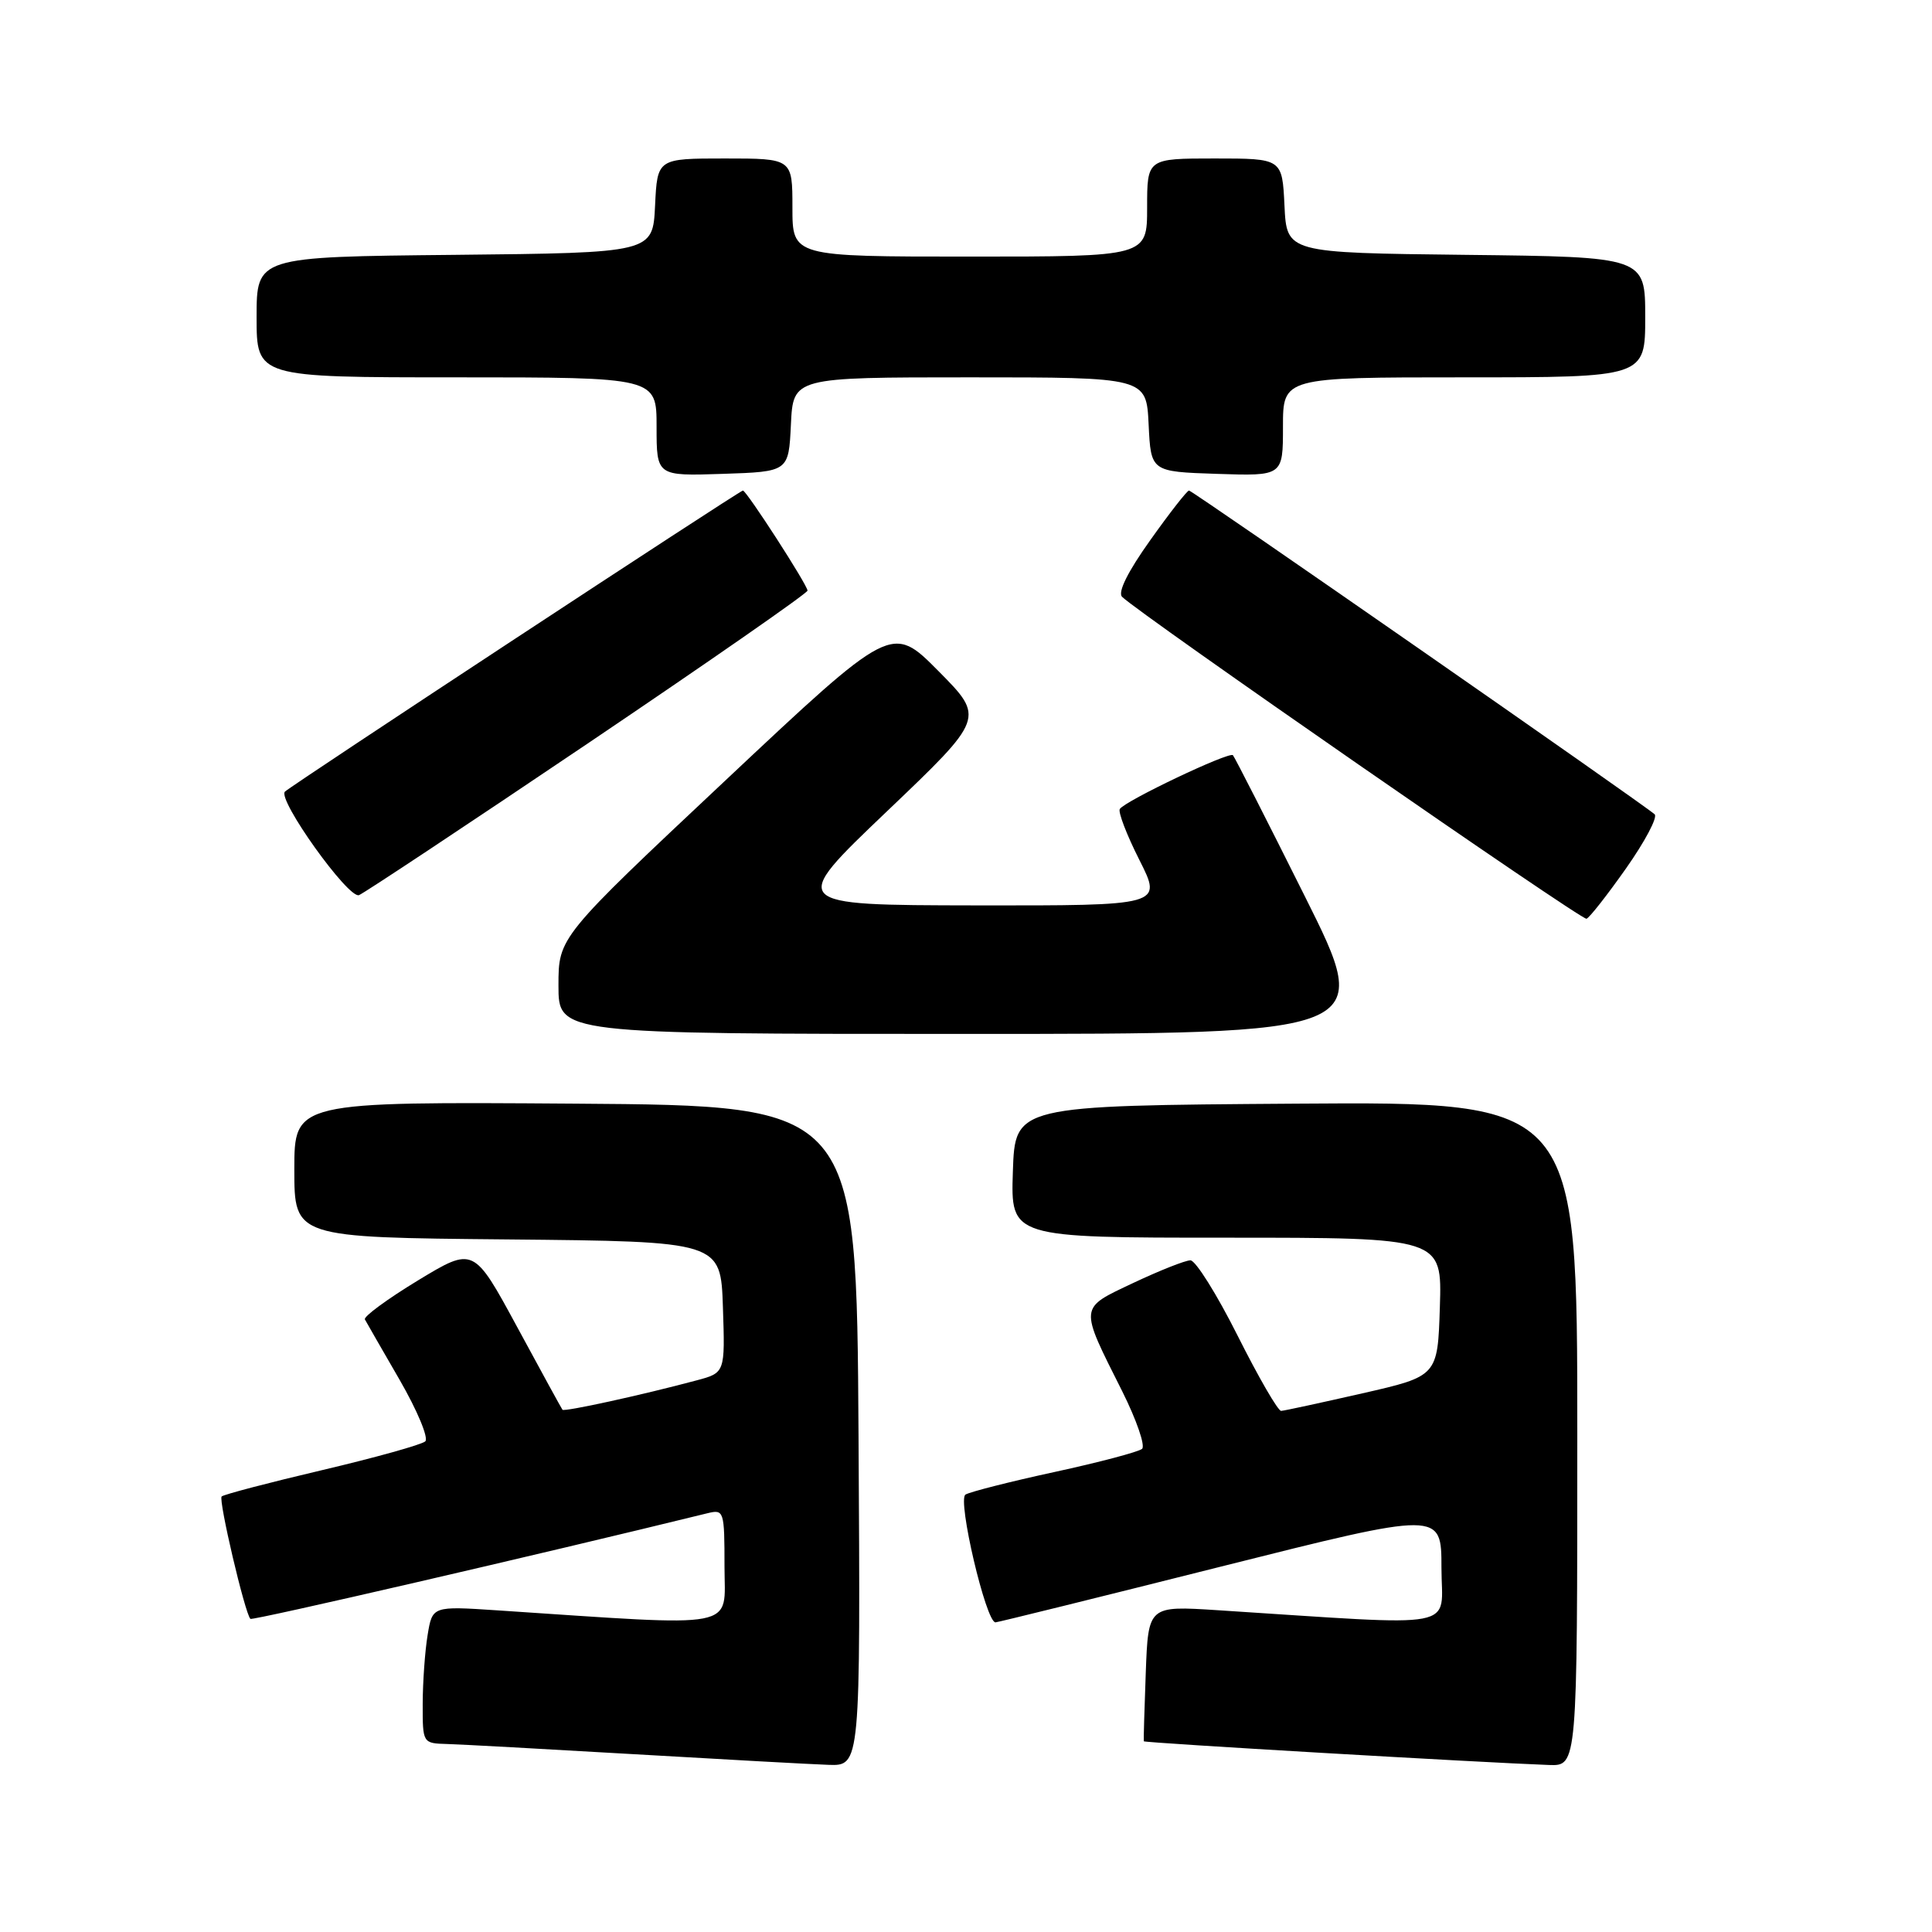 <?xml version="1.0" encoding="UTF-8" standalone="no"?>
<!DOCTYPE svg PUBLIC "-//W3C//DTD SVG 1.1//EN" "http://www.w3.org/Graphics/SVG/1.1/DTD/svg11.dtd" >
<svg xmlns="http://www.w3.org/2000/svg" xmlns:xlink="http://www.w3.org/1999/xlink" version="1.1" viewBox="0 0 256 256">
 <g >
 <path fill="currentColor"
d=" M 113.76 190.25 C 113.50 146.50 113.50 146.50 76.25 146.24 C 39.00 145.98 39.00 145.98 39.00 154.97 C 39.00 163.97 39.00 163.97 67.25 164.23 C 95.50 164.50 95.50 164.50 95.79 173.20 C 96.08 181.90 96.08 181.90 92.29 182.91 C 85.10 184.84 74.76 187.10 74.53 186.80 C 74.40 186.63 71.70 181.70 68.53 175.84 C 62.76 165.19 62.76 165.19 55.37 169.67 C 51.31 172.14 48.15 174.46 48.35 174.83 C 48.55 175.20 50.62 178.81 52.96 182.85 C 55.29 186.89 56.82 190.55 56.35 190.99 C 55.88 191.42 49.73 193.14 42.68 194.80 C 35.62 196.46 29.64 198.03 29.37 198.29 C 28.92 198.74 32.45 213.79 33.18 214.51 C 33.44 214.77 71.68 205.93 93.75 200.51 C 95.93 199.98 96.00 200.18 96.00 207.58 C 96.00 216.01 98.47 215.54 65.90 213.38 C 57.29 212.81 57.29 212.81 56.66 216.66 C 56.31 218.77 56.02 222.86 56.01 225.75 C 56.00 230.99 56.01 231.00 59.25 231.09 C 61.04 231.14 72.17 231.75 84.00 232.44 C 95.83 233.13 107.42 233.77 109.76 233.85 C 114.02 234.00 114.02 234.00 113.76 190.25 Z  M 209.00 189.99 C 209.00 145.98 209.00 145.98 171.75 146.24 C 134.50 146.50 134.50 146.50 134.21 155.25 C 133.92 164.00 133.92 164.00 162.50 164.00 C 191.08 164.00 191.08 164.00 190.79 173.17 C 190.50 182.35 190.50 182.35 180.50 184.63 C 175.00 185.88 170.17 186.93 169.76 186.95 C 169.35 186.98 166.76 182.50 164.00 177.00 C 161.24 171.50 158.42 167.00 157.74 167.00 C 157.06 167.00 153.66 168.35 150.18 169.99 C 142.92 173.43 142.97 172.93 148.71 184.37 C 150.60 188.16 151.78 191.58 151.33 191.98 C 150.87 192.38 145.66 193.76 139.76 195.04 C 133.85 196.32 128.52 197.68 127.93 198.04 C 126.83 198.72 130.66 215.03 131.91 214.97 C 132.23 214.96 145.66 211.64 161.75 207.59 C 191.00 200.24 191.00 200.24 191.00 207.73 C 191.00 216.07 194.19 215.47 161.33 213.36 C 152.15 212.77 152.15 212.77 151.82 221.64 C 151.64 226.51 151.52 230.60 151.56 230.73 C 151.62 230.94 196.32 233.55 205.25 233.87 C 209.00 234.00 209.00 234.00 209.00 189.99 Z  M 172.89 118.75 C 167.88 108.71 163.59 100.30 163.37 100.07 C 162.89 99.55 149.03 106.14 148.38 107.20 C 148.13 107.59 149.30 110.64 150.98 113.96 C 154.03 120.00 154.03 120.00 129.26 119.97 C 104.50 119.93 104.50 119.93 117.50 107.53 C 130.50 95.13 130.50 95.13 124.34 88.91 C 118.17 82.69 118.17 82.69 96.09 103.44 C 74.00 124.19 74.00 124.19 74.00 130.59 C 74.00 137.00 74.00 137.00 128.01 137.00 C 182.01 137.00 182.01 137.00 172.89 118.75 Z  M 215.47 115.05 C 217.96 111.51 219.67 108.29 219.25 107.90 C 217.90 106.65 158.01 65.00 157.55 65.00 C 157.30 65.00 154.99 67.95 152.42 71.57 C 149.45 75.73 148.08 78.48 148.68 79.08 C 150.88 81.28 209.56 121.96 210.22 121.74 C 210.61 121.61 212.97 118.60 215.47 115.05 Z  M 77.87 98.52 C 93.89 87.71 107.00 78.60 107.00 78.26 C 107.00 77.52 98.91 65.00 98.44 65.00 C 98.02 65.00 38.76 103.96 37.76 104.89 C 36.69 105.89 46.17 119.15 47.57 118.61 C 48.22 118.36 61.85 109.32 77.87 98.52 Z  M 104.80 56.25 C 105.10 50.00 105.10 50.00 128.50 50.00 C 151.90 50.00 151.90 50.00 152.20 56.25 C 152.50 62.50 152.50 62.50 161.25 62.79 C 170.00 63.08 170.00 63.08 170.00 56.54 C 170.00 50.00 170.00 50.00 194.00 50.00 C 218.00 50.00 218.00 50.00 218.00 42.02 C 218.00 34.04 218.00 34.04 194.25 33.77 C 170.50 33.50 170.50 33.50 170.20 27.25 C 169.90 21.00 169.90 21.00 160.95 21.00 C 152.00 21.00 152.00 21.00 152.00 27.50 C 152.00 34.00 152.00 34.00 128.50 34.00 C 105.00 34.00 105.00 34.00 105.00 27.50 C 105.00 21.00 105.00 21.00 96.05 21.00 C 87.10 21.00 87.10 21.00 86.80 27.25 C 86.50 33.50 86.50 33.50 60.25 33.77 C 34.00 34.03 34.00 34.03 34.00 42.02 C 34.00 50.00 34.00 50.00 60.50 50.00 C 87.00 50.00 87.00 50.00 87.00 56.54 C 87.00 63.08 87.00 63.08 95.75 62.79 C 104.50 62.50 104.50 62.50 104.80 56.25 Z "/>
</g>
</svg>
